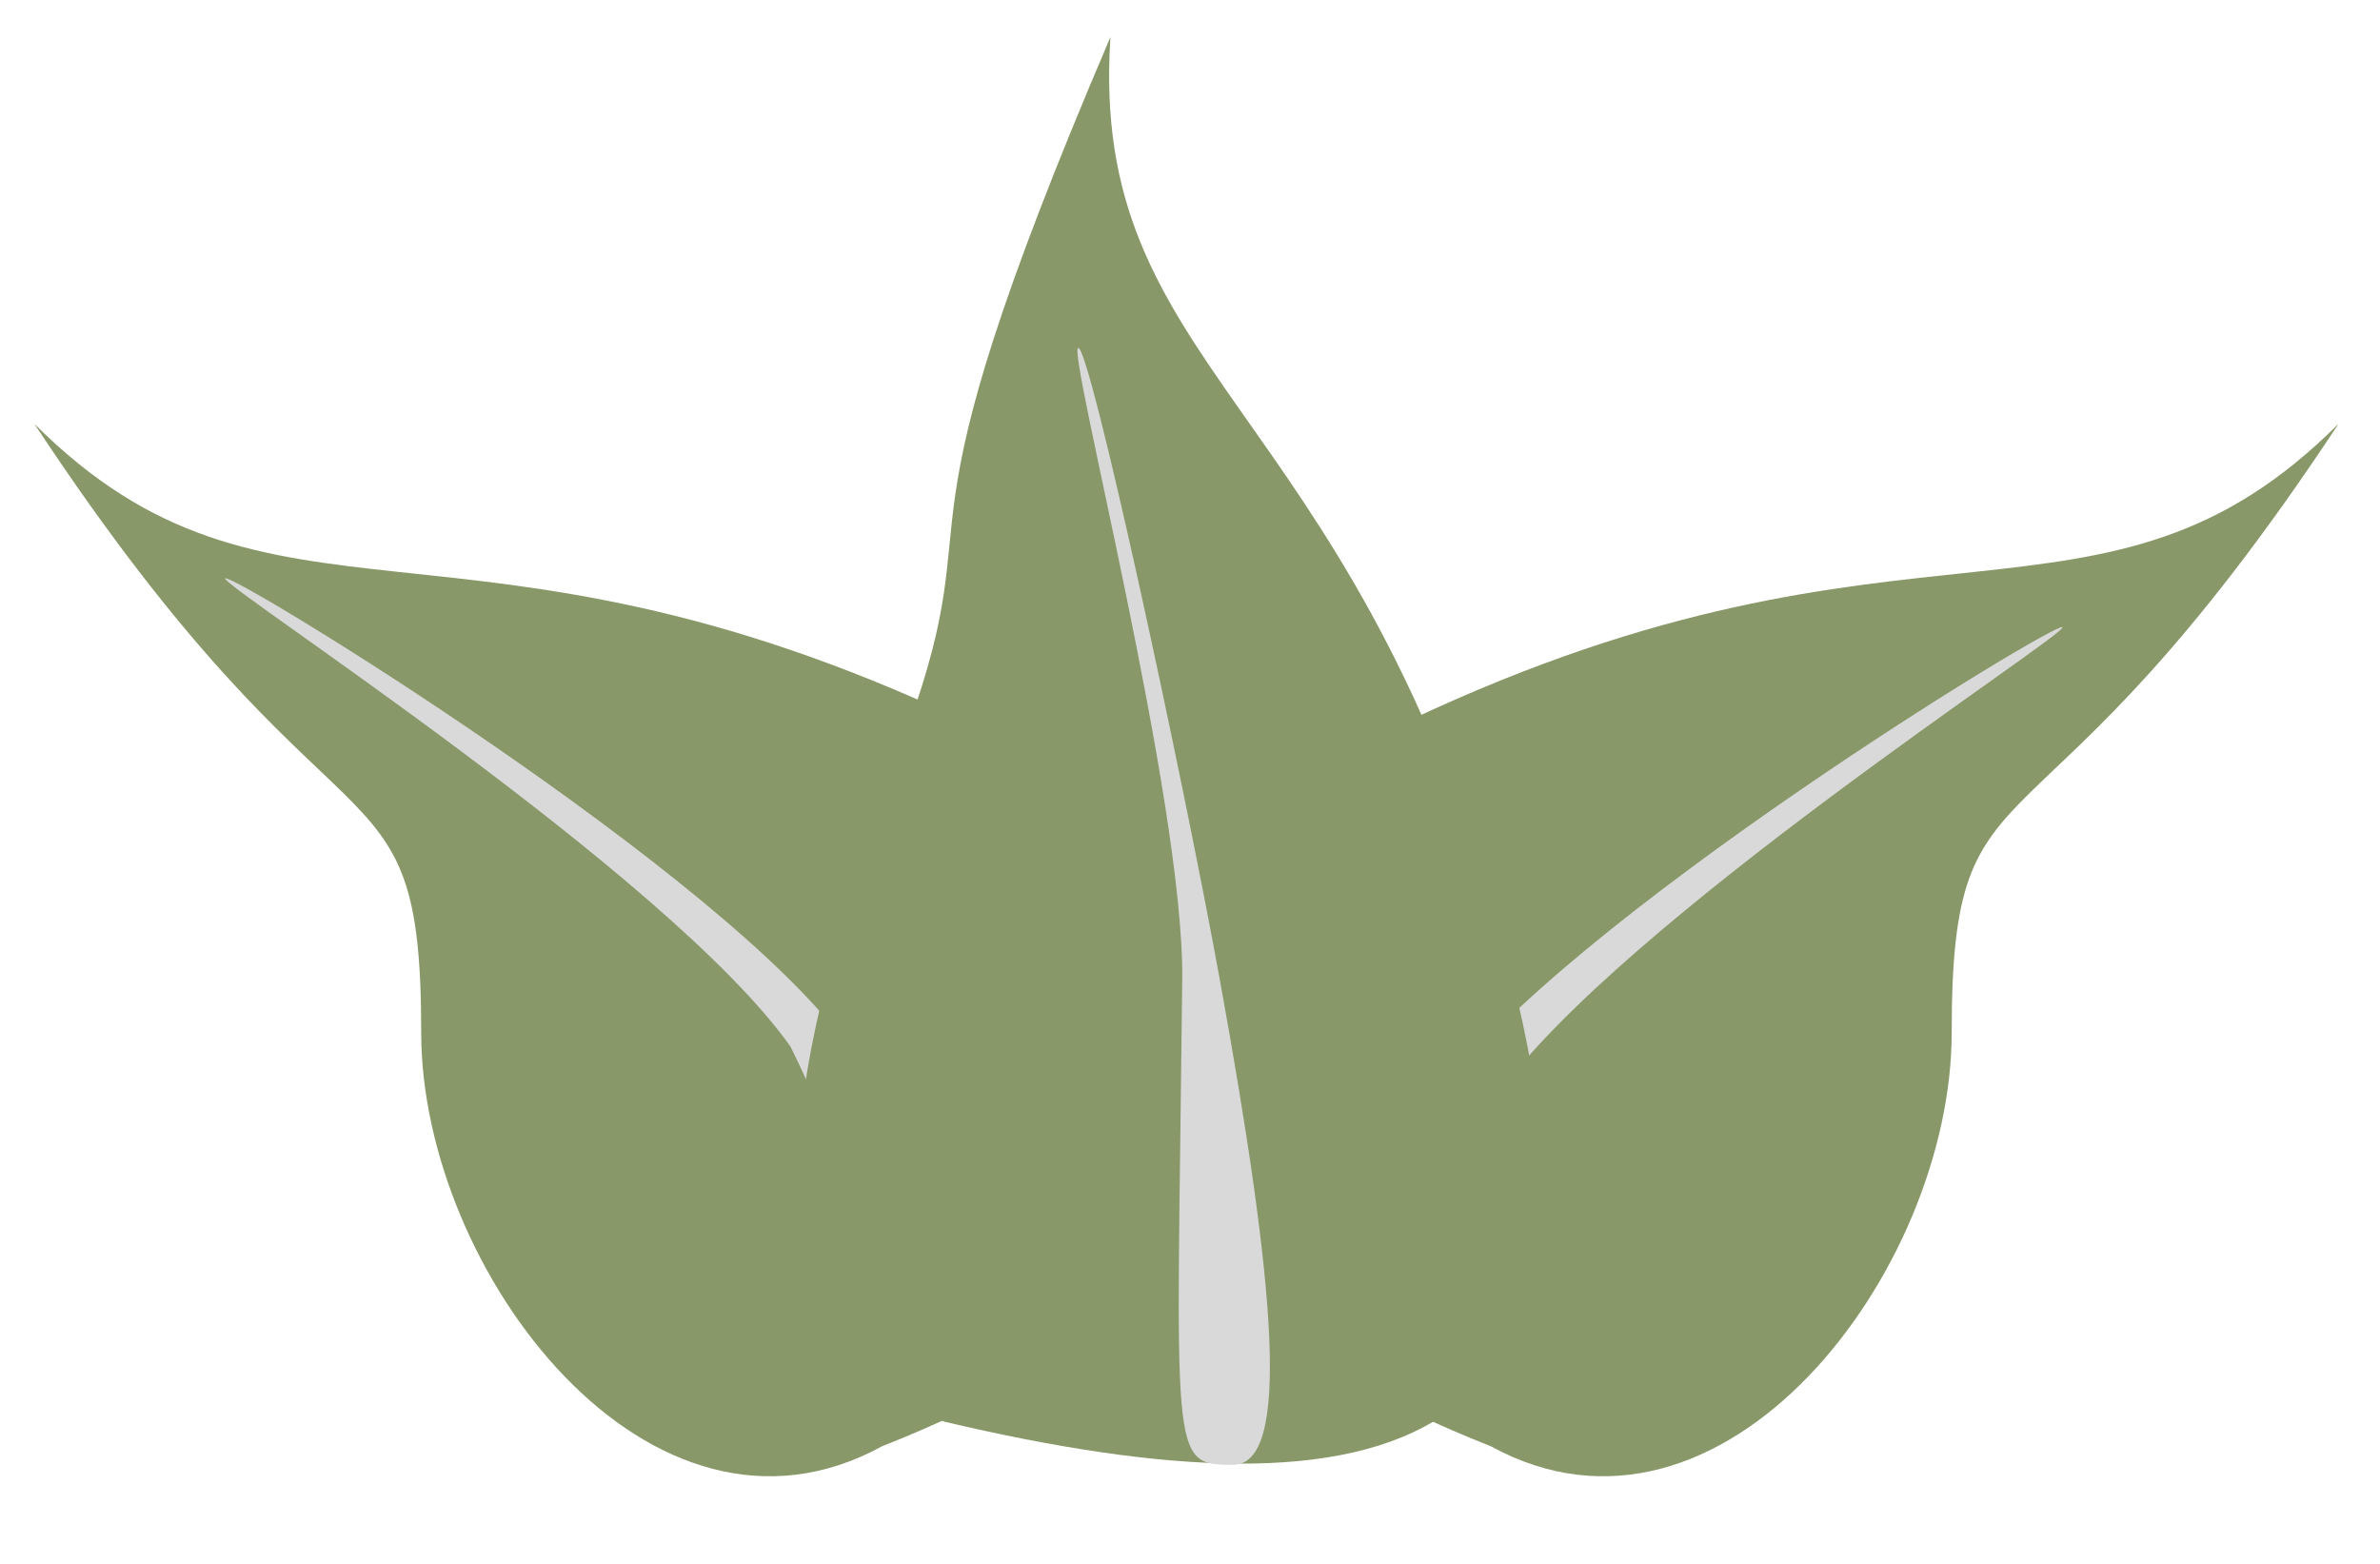 <svg width="277" height="182" viewBox="0 0 277 182" fill="none" xmlns="http://www.w3.org/2000/svg">
<g filter="url(#filter0_d_8_92)">
<path d="M112.091 79.83C170.5 107.33 151.768 145.023 102.682 164.33C75.703 179.123 49.022 144 49.022 116.191C49.022 82.021 39.717 99.5 4 45.33C31.5 72.83 53.682 52.33 112.091 79.83Z" fill="#889868"/>
</g>
<g filter="url(#filter1_i_8_92)">
<path d="M106.214 151.818C101.252 155.329 103 139.818 92 117.818C77.768 97.705 25.313 63.956 26.214 63.318C27.116 62.68 84.482 97.706 98.714 117.818C110.214 137.818 107.116 151.18 106.214 151.818Z" fill="#D9D9D9"/>
</g>
<g filter="url(#filter2_d_8_92)">
<path d="M164.082 79.83C105.673 107.33 124.404 145.023 173.491 164.33C200.47 179.123 227.15 144 227.15 116.191C227.15 82.021 236.455 99.5 272.173 45.33C244.673 72.83 222.491 52.33 164.082 79.83Z" fill="#889868"/>
</g>
<g filter="url(#filter3_i_8_92)">
<path d="M160.034 157.5C164.996 161.012 163.248 145.5 174.248 123.5C188.481 103.388 240.936 69.638 240.034 69C239.133 68.362 181.767 103.388 167.534 123.5C156.034 143.5 159.133 156.862 160.034 157.5Z" fill="#D9D9D9"/>
</g>
<g filter="url(#filter4_d_8_92)">
<path d="M174.513 104.347C192.313 166.403 161 173.5 110 161.5C81.095 150.953 95.083 110.024 105.605 80.864C115.828 52.528 102.418 63.02 129.242 0.306C126.676 39.112 156.712 42.29 174.513 104.347Z" fill="#889868"/>
</g>
<g filter="url(#filter5_i_8_92)">
<path d="M141.964 110C148.526 146.062 150.253 166.5 143.5 166.5C136 166.5 137 166 137.597 110C137.818 89.29 124.101 36.5 125.5 36.5C126.899 36.5 137.597 86 141.964 110Z" fill="#D9D9D9"/>
</g>
<defs>
<filter id="filter0_d_8_92" x="0" y="45.33" width="152.375" height="130.503" filterUnits="userSpaceOnUse" color-interpolation-filters="sRGB">
<feFlood flood-opacity="0" result="BackgroundImageFix"/>
<feColorMatrix in="SourceAlpha" type="matrix" values="0 0 0 0 0 0 0 0 0 0 0 0 0 0 0 0 0 0 127 0" result="hardAlpha"/>
<feOffset dy="4"/>
<feGaussianBlur stdDeviation="2"/>
<feComposite in2="hardAlpha" operator="out"/>
<feColorMatrix type="matrix" values="0 0 0 0 0 0 0 0 0 0 0 0 0 0 0 0 0 0 0.25 0"/>
<feBlend mode="normal" in2="BackgroundImageFix" result="effect1_dropShadow_8_92"/>
<feBlend mode="normal" in="SourceGraphic" in2="effect1_dropShadow_8_92" result="shape"/>
</filter>
<filter id="filter1_i_8_92" x="26.203" y="63.309" width="81.073" height="93.005" filterUnits="userSpaceOnUse" color-interpolation-filters="sRGB">
<feFlood flood-opacity="0" result="BackgroundImageFix"/>
<feBlend mode="normal" in="SourceGraphic" in2="BackgroundImageFix" result="shape"/>
<feColorMatrix in="SourceAlpha" type="matrix" values="0 0 0 0 0 0 0 0 0 0 0 0 0 0 0 0 0 0 127 0" result="hardAlpha"/>
<feOffset dy="4"/>
<feGaussianBlur stdDeviation="2"/>
<feComposite in2="hardAlpha" operator="arithmetic" k2="-1" k3="1"/>
<feColorMatrix type="matrix" values="0 0 0 0 0 0 0 0 0 0 0 0 0 0 0 0 0 0 0.25 0"/>
<feBlend mode="normal" in2="shape" result="effect1_innerShadow_8_92"/>
</filter>
<filter id="filter2_d_8_92" x="123.797" y="45.33" width="152.375" height="130.503" filterUnits="userSpaceOnUse" color-interpolation-filters="sRGB">
<feFlood flood-opacity="0" result="BackgroundImageFix"/>
<feColorMatrix in="SourceAlpha" type="matrix" values="0 0 0 0 0 0 0 0 0 0 0 0 0 0 0 0 0 0 127 0" result="hardAlpha"/>
<feOffset dy="4"/>
<feGaussianBlur stdDeviation="2"/>
<feComposite in2="hardAlpha" operator="out"/>
<feColorMatrix type="matrix" values="0 0 0 0 0 0 0 0 0 0 0 0 0 0 0 0 0 0 0.25 0"/>
<feBlend mode="normal" in2="BackgroundImageFix" result="effect1_dropShadow_8_92"/>
<feBlend mode="normal" in="SourceGraphic" in2="effect1_dropShadow_8_92" result="shape"/>
</filter>
<filter id="filter3_i_8_92" x="158.973" y="68.992" width="81.073" height="93.005" filterUnits="userSpaceOnUse" color-interpolation-filters="sRGB">
<feFlood flood-opacity="0" result="BackgroundImageFix"/>
<feBlend mode="normal" in="SourceGraphic" in2="BackgroundImageFix" result="shape"/>
<feColorMatrix in="SourceAlpha" type="matrix" values="0 0 0 0 0 0 0 0 0 0 0 0 0 0 0 0 0 0 127 0" result="hardAlpha"/>
<feOffset dy="4"/>
<feGaussianBlur stdDeviation="2"/>
<feComposite in2="hardAlpha" operator="arithmetic" k2="-1" k3="1"/>
<feColorMatrix type="matrix" values="0 0 0 0 0 0 0 0 0 0 0 0 0 0 0 0 0 0 0.25 0"/>
<feBlend mode="normal" in2="shape" result="effect1_innerShadow_8_92"/>
</filter>
<filter id="filter4_d_8_92" x="88.808" y="0.306" width="94.734" height="174.054" filterUnits="userSpaceOnUse" color-interpolation-filters="sRGB">
<feFlood flood-opacity="0" result="BackgroundImageFix"/>
<feColorMatrix in="SourceAlpha" type="matrix" values="0 0 0 0 0 0 0 0 0 0 0 0 0 0 0 0 0 0 127 0" result="hardAlpha"/>
<feOffset dy="4"/>
<feGaussianBlur stdDeviation="2"/>
<feComposite in2="hardAlpha" operator="out"/>
<feColorMatrix type="matrix" values="0 0 0 0 0 0 0 0 0 0 0 0 0 0 0 0 0 0 0.25 0"/>
<feBlend mode="normal" in2="BackgroundImageFix" result="effect1_dropShadow_8_92"/>
<feBlend mode="normal" in="SourceGraphic" in2="effect1_dropShadow_8_92" result="shape"/>
</filter>
<filter id="filter5_i_8_92" x="125.4" y="36.5" width="22.399" height="134" filterUnits="userSpaceOnUse" color-interpolation-filters="sRGB">
<feFlood flood-opacity="0" result="BackgroundImageFix"/>
<feBlend mode="normal" in="SourceGraphic" in2="BackgroundImageFix" result="shape"/>
<feColorMatrix in="SourceAlpha" type="matrix" values="0 0 0 0 0 0 0 0 0 0 0 0 0 0 0 0 0 0 127 0" result="hardAlpha"/>
<feOffset dy="4"/>
<feGaussianBlur stdDeviation="2"/>
<feComposite in2="hardAlpha" operator="arithmetic" k2="-1" k3="1"/>
<feColorMatrix type="matrix" values="0 0 0 0 0 0 0 0 0 0 0 0 0 0 0 0 0 0 0.25 0"/>
<feBlend mode="normal" in2="shape" result="effect1_innerShadow_8_92"/>
</filter>
</defs>
</svg>
